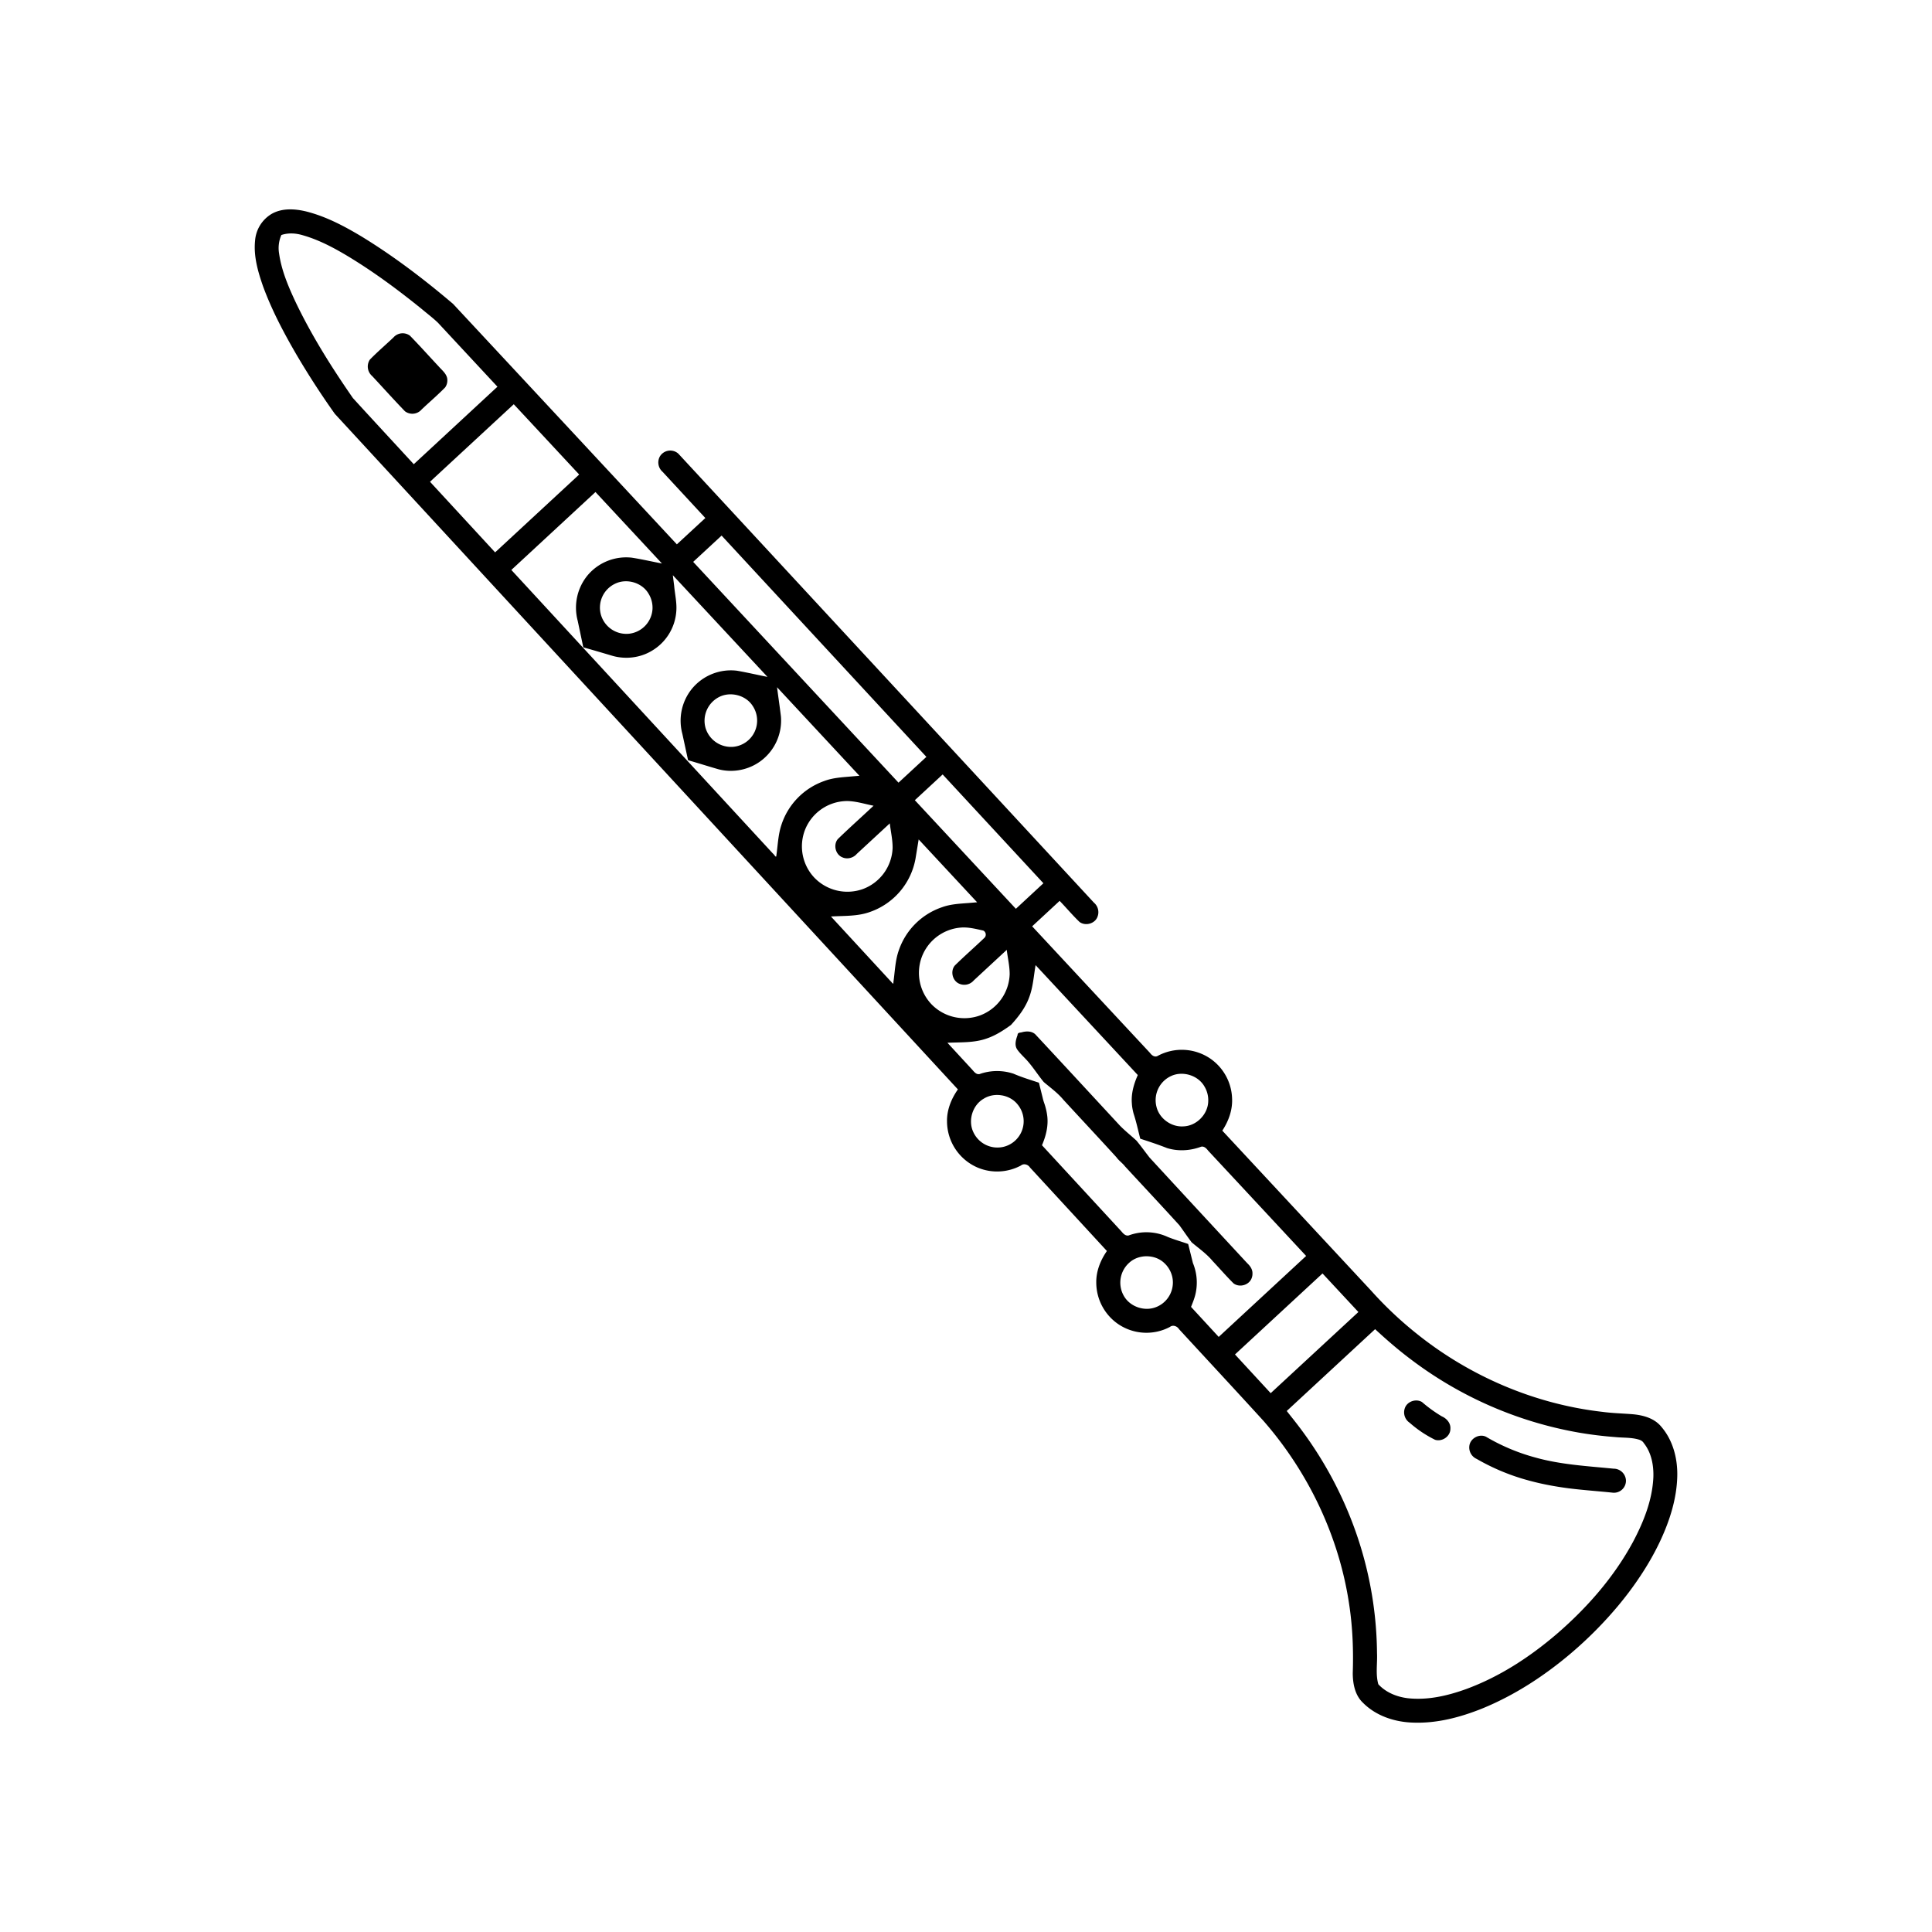<svg xmlns="http://www.w3.org/2000/svg" xml:space="preserve" width="100" height="100"><path d="M12.535 14.977c-.47-.115-1.002-.152-1.44.093a1.42 1.42 0 0 0-.7 1.127c-.065.648.121 1.287.332 1.893.362.988.856 1.923 1.384 2.832a34 34 0 0 0 1.606 2.48Q26.689 37.47 39.662 51.533c-.275.39-.464.856-.453 1.338a2.1 2.1 0 0 0 1.291 1.924 2.1 2.1 0 0 0 1.785-.092c.12-.1.3-.043.377.08l3.205 3.479c-.27.387-.454.85-.443 1.328a2.1 2.1 0 0 0 .904 1.709 2.09 2.09 0 0 0 2.162.125c.125-.1.304-.032.381.094 1.171 1.272 2.349 2.538 3.514 3.816 1.89 2.163 3.172 4.865 3.58 7.713.136.923.17 1.859.139 2.79.001.44.09.92.423 1.235.544.55 1.325.806 2.086.828.99.039 1.967-.22 2.88-.586 1.345-.55 2.578-1.353 3.685-2.29a16.5 16.5 0 0 0 1.996-2.012c.129-.156.272-.335.4-.504q.21-.276.397-.551c.36-.524.684-1.078.949-1.648.387-.833.673-1.732.697-2.657.02-.738-.176-1.507-.666-2.074-.29-.357-.763-.483-1.203-.52-.419-.033-.839-.043-1.256-.099-2.805-.321-5.5-1.475-7.703-3.236a15.6 15.6 0 0 1-1.92-1.81l-6.197-6.663c.256-.388.425-.846.408-1.316a2.1 2.1 0 0 0-.902-1.68 2.11 2.11 0 0 0-2.215-.106c-.125.05-.236-.043-.305-.138q-2.453-2.633-4.904-5.268l1.144-1.06c.28.29.538.601.83.879.247.183.65.069.75-.225a.52.52 0 0 0-.152-.58q-8.65-9.35-17.306-18.697a.504.504 0 0 0-.77.12.516.516 0 0 0 .113.635l1.782 1.926-1.186 1.096q-4.658-5.008-9.318-10.012c-1.197-1.017-2.451-1.974-3.791-2.795-.727-.437-1.489-.842-2.315-1.052m-1.045.978c.29-.098.604-.077.893.01.658.187 1.27.51 1.855.86 1.091.656 2.116 1.417 3.106 2.218.223.188.458.364.668.566l2.476 2.663-.127.117-3.357 3.11c-.845-.919-1.695-1.834-2.535-2.755-.894-1.29-1.733-2.622-2.406-4.04-.295-.633-.57-1.287-.668-1.981a1.36 1.36 0 0 1 .095-.768m5.356 4.193a.51.51 0 0 0-.69.075c-.326.309-.67.601-.982.923a.52.52 0 0 0 .096.68c.456.489.902.988 1.367 1.469a.51.51 0 0 0 .693-.074c.324-.308.667-.598.979-.918a.5.5 0 0 0 .093-.3c.003-.249-.216-.408-.365-.58-.398-.425-.786-.859-1.191-1.275m4.322 2.854 2.723 2.926-.127.119-3.373 3.123-2.711-2.94zm3.402 3.656 2.768 2.975c-.42-.079-.835-.177-1.256-.242a2.1 2.1 0 0 0-1.834.728 2.12 2.12 0 0 0-.418 1.9l.233 1.106c.396.111.797.229 1.183.344.55.167 1.166.1 1.66-.194a2.08 2.08 0 0 0 1.03-1.656c.028-.35-.057-.697-.088-1.045l-.057-.453 3.941 4.234c-.424-.083-.847-.184-1.273-.257a2.1 2.1 0 0 0-1.875.756 2.11 2.11 0 0 0-.395 1.878l.237 1.094c.416.118.828.25 1.244.37.621.173 1.315.03 1.824-.37a2.1 2.1 0 0 0 .799-1.82c-.049-.407-.11-.814-.162-1.22l3.43 3.687-.352.03c-.377.033-.76.053-1.117.19a2.88 2.88 0 0 0-1.78 1.827c-.14.421-.149.868-.214 1.304-.014.066-.098-.089-.141-.115l-10.89-11.807zm5.252 1.813 8.528 9.215-.127.117-1.034.957-8.55-9.194zm-3.648 1.953c.258.079.487.248.619.488.11.184.162.4.152.613a1.1 1.1 0 0 1-.968 1.032 1.104 1.104 0 0 1-1.174-.768 1.1 1.1 0 0 1 .582-1.312c.244-.12.53-.132.789-.053m4.31 4.695c.256.066.487.218.631.443a1.098 1.098 0 0 1-.793 1.704 1.11 1.11 0 0 1-1.168-.782 1.11 1.11 0 0 1 .56-1.289c.237-.122.515-.142.77-.076m8.543 3.299 4.196 4.531-.127.117-1.02.946-4.207-4.522zm-4.037 1.107c.395-.007.776.12 1.16.196-.495.465-1.003.917-1.49 1.39-.196.24-.095.647.195.76.205.09.455.023.598-.146l1.373-1.27c.038.33.115.658.117.992v.037a1.9 1.9 0 0 1-1.228 1.702 1.91 1.91 0 0 1-2.037-.477 1.9 1.9 0 0 1-.367-2.023 1.9 1.9 0 0 1 1.68-1.16m3.037 1.598 2.434 2.617-.354.03c-.372.029-.751.045-1.105.175a2.88 2.88 0 0 0-1.805 1.805c-.149.424-.158.877-.222 1.318.01.137-.073-.008-.12-.047l-2.48-2.689c.548-.034 1.117 0 1.64-.195a2.89 2.89 0 0 0 1.88-2.21zm1.735 3.672c.322-.031.64.054.95.121.113.048.145.2.065.293-.41.394-.84.766-1.246 1.166-.193.237-.097.637.186.756a.52.52 0 0 0 .607-.14l1.371-1.27c.038.326.117.649.121.978v.051a1.9 1.9 0 0 1-1.22 1.697 1.91 1.91 0 0 1-2.02-.445 1.9 1.9 0 0 1-.42-1.982 1.9 1.9 0 0 1 1.606-1.225m3.134 1.562 4.256 4.577c-.166.373-.284.78-.246 1.193.006.134.04.304.074.422.112.34.185.689.274 1.035.373.122.747.244 1.111.389.465.146.977.114 1.43-.057.123-.022.216.073.283.162q2.043 2.194 4.084 4.389l-.127.117-3.514 3.254-1.152-1.25c.068-.17.132-.324.178-.506a2.12 2.12 0 0 0-.1-1.32l-.197-.793c-.282-.1-.573-.18-.85-.293a2.12 2.12 0 0 0-1.627-.063c-.134.03-.23-.08-.306-.172l-3.305-3.584c.164-.382.27-.798.22-1.216a2.6 2.6 0 0 0-.12-.52 2 2 0 0 1-.073-.248l-.154-.62c-.354-.118-.713-.225-1.056-.374a2.18 2.18 0 0 0-1.422.016c-.135.022-.22-.094-.297-.182l-1.035-1.123c.552-.027 1.123.01 1.652-.184.361-.124.685-.335.992-.556.316-.344.608-.725.766-1.168.158-.425.183-.882.261-1.325m-.584 2.8c-.075.014-.166.01-.166.11-.068.19-.139.416-.017.6.135.195.322.348.473.53.225.265.413.56.634.828.281.238.583.454.819.74.735.797 1.476 1.591 2.207 2.392.1.142.25.24.355.377.756.821 1.522 1.635 2.272 2.461.17.235.332.475.506.705.297.251.623.476.873.778.293.31.57.632.87.93.24.183.633.082.749-.2a.5.5 0 0 0 .04-.219c.003-.169-.1-.309-.218-.42-1.356-1.465-2.715-2.929-4.066-4.398-.184-.235-.358-.478-.547-.707-.227-.209-.47-.401-.686-.621-1.176-1.27-2.349-2.543-3.53-3.809-.154-.138-.38-.133-.567-.078m7.006 1.779c.258.08.487.251.618.492a1.1 1.1 0 0 1 .148.6c-.012.54-.486 1.024-1.027 1.044-.513.039-1.022-.332-1.133-.836a1.105 1.105 0 0 1 .605-1.256c.246-.118.532-.125.79-.044m-7.83.845c.26.045.504.178.666.389a1.096 1.096 0 0 1-.621 1.76 1.105 1.105 0 0 1-1.238-.633c-.22-.482-.024-1.11.435-1.375.225-.142.5-.186.758-.14m6.059 6.7c.266.007.528.104.719.294.221.208.351.511.345.815a1.1 1.1 0 0 1-.744 1.023c-.471.163-1.042-.04-1.293-.474a1.11 1.11 0 0 1 .237-1.405c.201-.177.47-.26.736-.254m7.295.716 1.494 1.606-.127.117-3.525 3.262L51.2 62.57zm2.19 2.32c.471.436.955.856 1.464 1.239a16.2 16.2 0 0 0 7.008 3.066c.497.086 1.017.15 1.527.188.313.033.656.01.969.101.09.026.17.066.219.149.316.393.415.916.4 1.41-.04.957-.404 1.867-.848 2.705-.797 1.475-1.921 2.753-3.187 3.844-1.119.955-2.372 1.774-3.758 2.283-.773.28-1.603.473-2.43.383-.457-.055-.913-.238-1.23-.582-.12-.422-.035-.862-.055-1.293a15.6 15.6 0 0 0-1.164-5.785 16 16 0 0 0-1.431-2.723c-.29-.445-.614-.887-.95-1.307l-.214-.271zm1.952 3.034c-.254-.152-.624-.023-.716.261a.52.52 0 0 0 .2.6 4.8 4.8 0 0 0 1.061.711c.285.09.62-.128.637-.43.003-.022 0-.044.002-.066-.002-.218-.168-.398-.36-.48a5.7 5.7 0 0 1-.824-.596m2.66 1.443c-.28-.132-.648.07-.687.379a.52.52 0 0 0 .305.547 9 9 0 0 0 1.912.826c.21.063.45.126.674.178.406.093.82.164 1.224.217.604.077 1.225.119 1.84.183a.5.5 0 0 0 .565-.515.514.514 0 0 0-.518-.483c-1.085-.108-2.183-.166-3.238-.46a8.3 8.3 0 0 1-2.076-.872" style="stroke-width:.625;stroke-dasharray:none" transform="translate(.281 -7.668)scale(1.243)"/></svg>